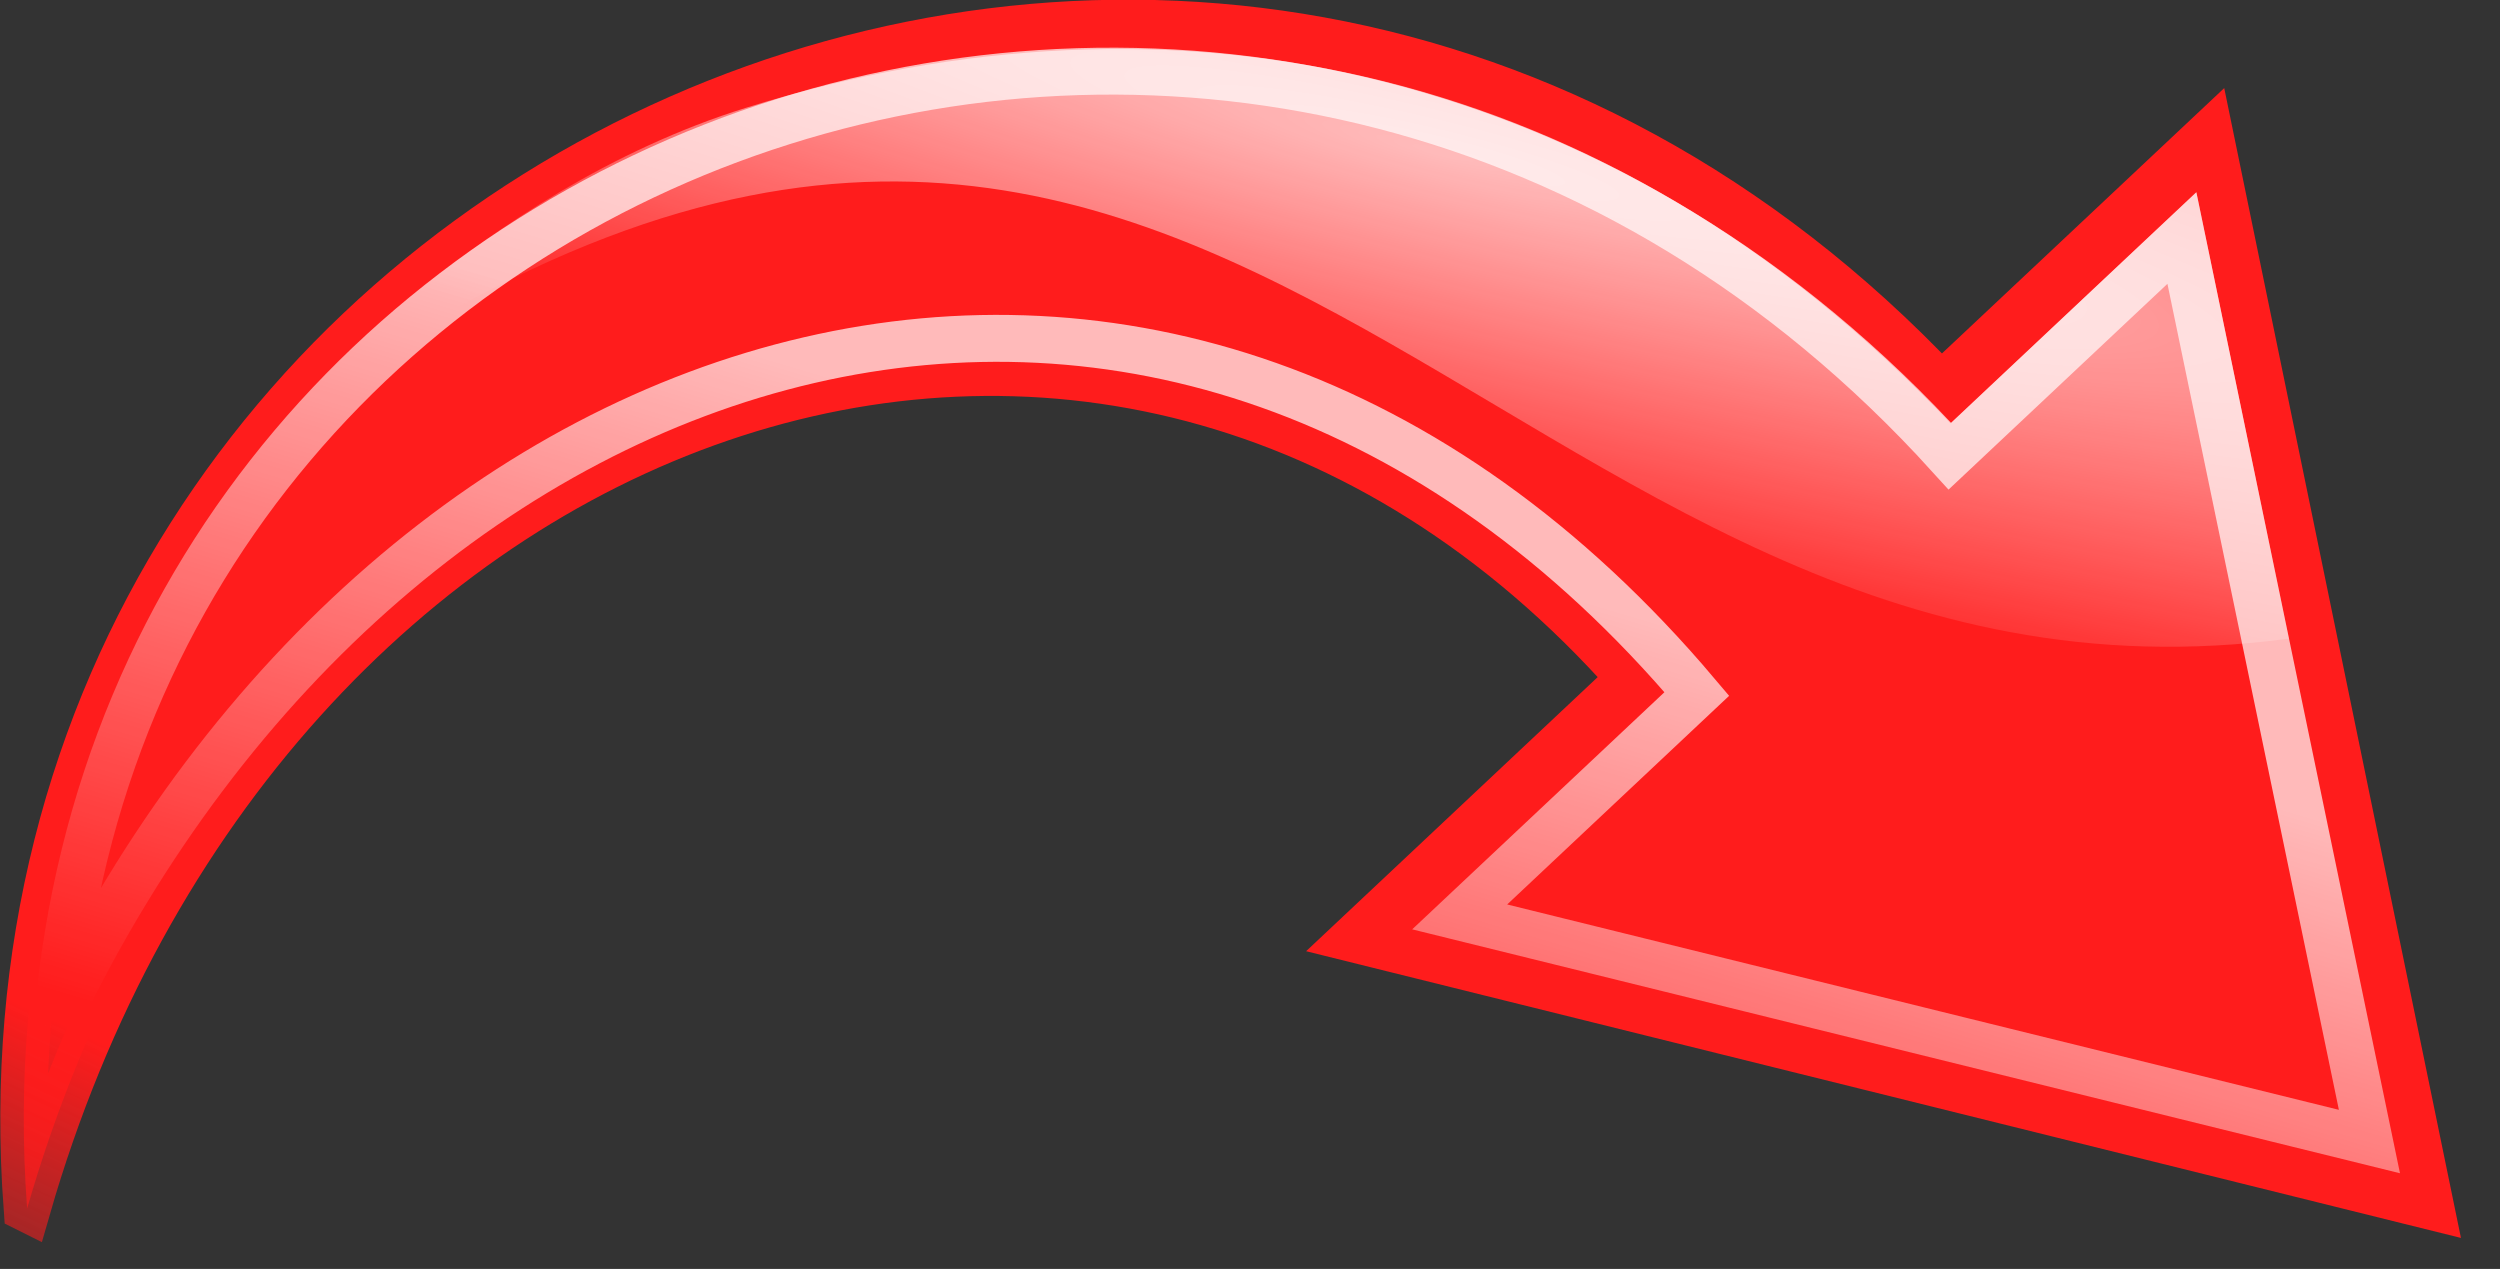 <svg width="132" height="67" xmlns="http://www.w3.org/2000/svg">
 <rect width="100%" height="100%" fill="#333333" stroke="none"/>
 <defs>
  <linearGradient x1="0.281" y1="0.976" x2="0.175" y2="1.208" id="imagebot_24">
   <stop stop-color="#FF1C1C" offset="0" id="imagebot_30"/>
   <stop stop-color="#FF1C1C" stop-opacity="0" offset="1" id="imagebot_29"/>
  </linearGradient>
  <linearGradient x1="0.36" y1="0.497" x2="0.224" y2="1.035" id="imagebot_22">
   <stop stop-color="#ffffff" offset="0" id="imagebot_28"/>
   <stop stop-color="#ffffff" stop-opacity="0" offset="1" id="imagebot_27"/>
  </linearGradient>
  <radialGradient r="168.07" gradientTransform="matrix(3.235 .329 -.04 .395 -1057.4 94.409)" cx="456.52" cy="28.498" gradientUnits="userSpaceOnUse" id="imagebot_20">
   <stop stop-color="#ffffff" offset="0" id="imagebot_26"/>
   <stop stop-color="#ffffff" stop-opacity="0" offset="1" id="imagebot_25"/>
  </radialGradient>
 </defs>
 <g label="Layer 1" id="imagebot_2">
  <title>Layer 1</title>
   <g transform="matrix(0.319, 0, 0, 0.319, -61.233, -74.389)" label="Layer 1" id="imagebot_17">
    <g transform="matrix(.99 .139 -.139 .99 52.356 -52.934)" id="imagebot_18">
     <path stroke="url(#imagebot_24)" stroke-width="7.77" fill="url(#imagebot_24)" d="M210.34,461.54 C174.1,294.35 366.42,171.61 505.23,282.69 L543.456,235.108 L604.333,405.828 L421.613,386.78 L461.034,337.711 C361.762,253.065 229.884,323.264 210.344,461.541 L210.34,461.54 z" id="imagebot_23"/>
     <path opacity="0.699" stroke="url(#imagebot_22)" stroke-miterlimit="10" stroke-width="7.77" fill="none" d="M210.97,429.6 C203.05,279.73 381.68,188.36 508.27,293.92 L541.292,252.815 L592.839,396.635 L438.509,380.746 L472.259,338.735 C372.537,249.558 250.429,306.179 210.969,429.599 L210.97,429.6 z" id="imagebot_21"/>
     <path opacity="0.699" fill="url(#imagebot_20)" d="M542.61,244.98 L538.263,250.385 L507.626,288.542 C443.656,237.472 370.076,232.712 302.856,264.522 C260.619,284.508 234.217,326.085 234.217,326.085 C372.647,193.145 438.987,352.173 568.067,316.028 L542.61,244.98 z" id="imagebot_19"/>
   </g>
  </g>
 </g>
</svg>